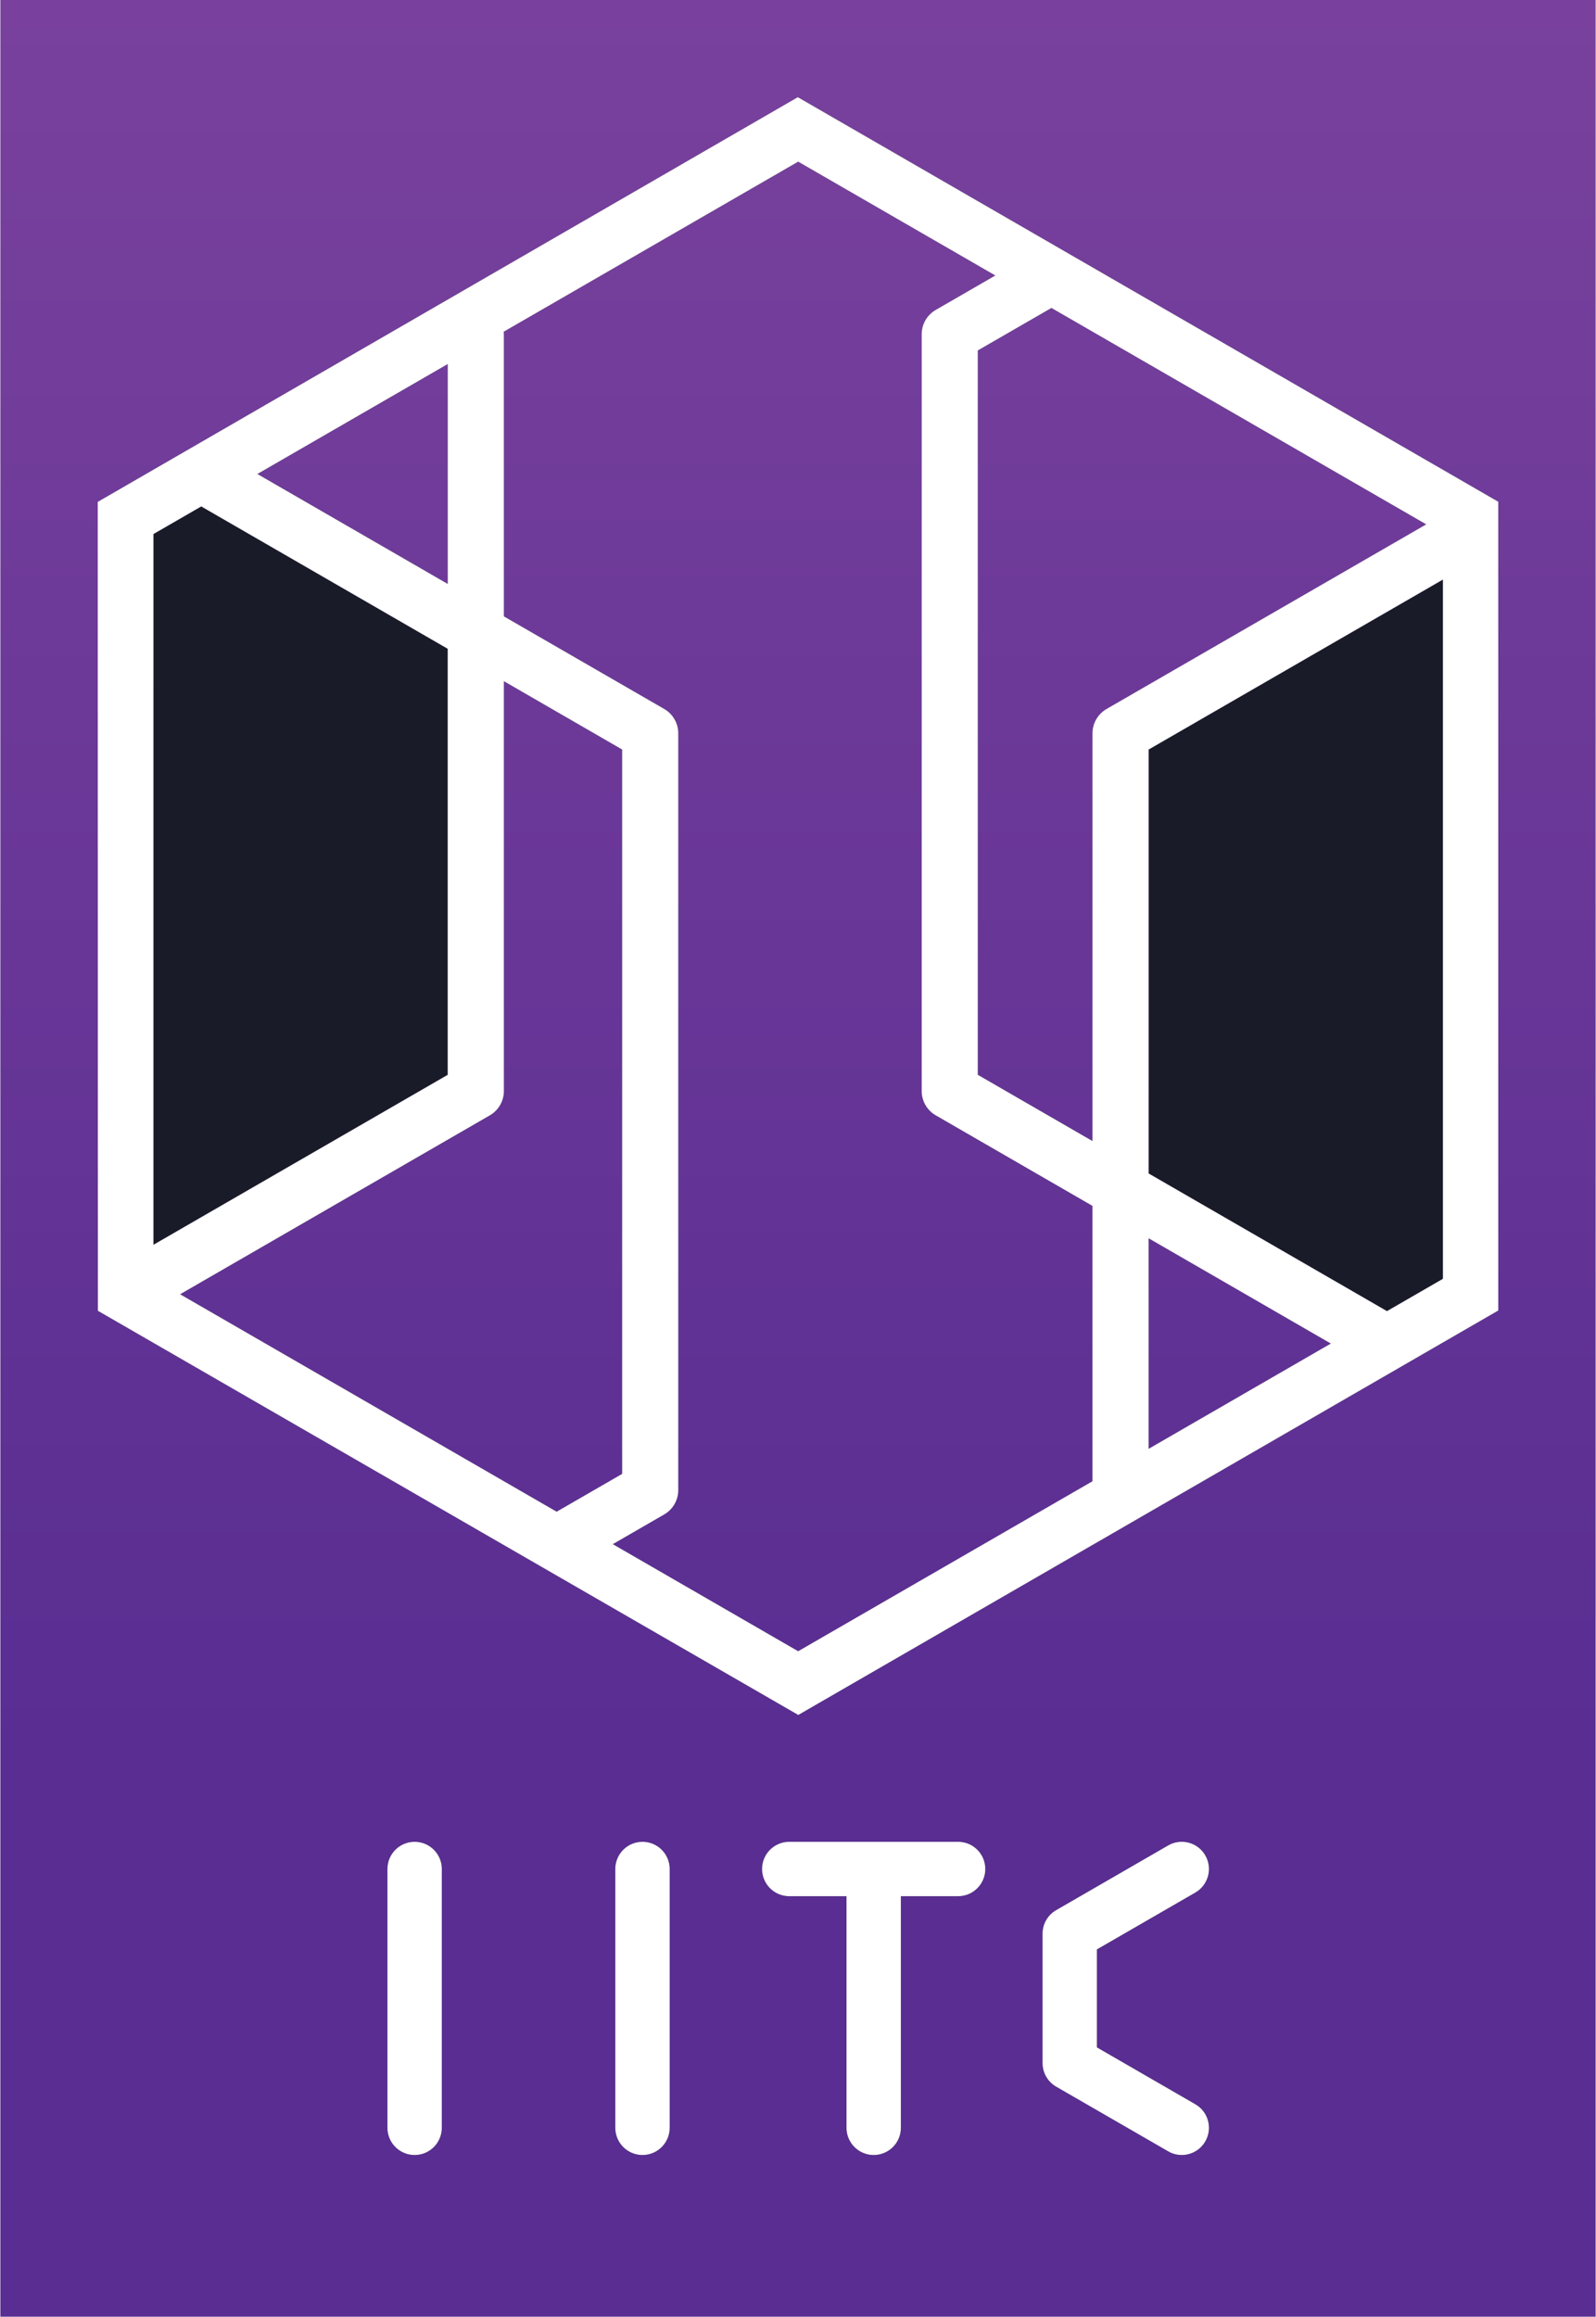 <?xml version="1.0" encoding="UTF-8" standalone="no"?>
<!-- Generator: Adobe Illustrator 16.0.0, SVG Export Plug-In . SVG Version: 6.00 Build 0)  -->

<svg
   xmlns:dc="http://purl.org/dc/elements/1.1/"
   xmlns:cc="http://creativecommons.org/ns#"
   xmlns:rdf="http://www.w3.org/1999/02/22-rdf-syntax-ns#"
   xmlns:svg="http://www.w3.org/2000/svg"
   xmlns="http://www.w3.org/2000/svg"
   xmlns:xlink="http://www.w3.org/1999/xlink"
   xmlns:sodipodi="http://sodipodi.sourceforge.net/DTD/sodipodi-0.dtd"
   xmlns:inkscape="http://www.inkscape.org/namespaces/inkscape"
   version="1.1"
   id="Layer_1"
   x="0px"
   y="0px"
   width="1.49in"
   height="2.162in"
   viewBox="0 0 142.995 207.581"
   enable-background="new 0 0 134.333 207.581"
   xml:space="preserve"
   sodipodi:docname="IITC.svg"
   inkscape:version="0.92.3 (2405546, 2018-03-11)"
   inkscape:export-filename="/home/modos189/projects/IITC-CE/IITC-logo.png"
   inkscape:export-xdpi="300"
   inkscape:export-ydpi="300"><defs
   id="defs68"><linearGradient
     inkscape:collect="always"
     id="linearGradient886"><stop
       style="stop-color:#79419d;stop-opacity:1"
       offset="0"
       id="stop882" /><stop
       style="stop-color:#592d92;stop-opacity:1"
       offset="1"
       id="stop884" /></linearGradient><linearGradient
     inkscape:collect="always"
     xlink:href="#SVGID_7_"
     id="linearGradient1037"
     x1="7.037"
     y1="-1.4305115e-05"
     x2="7.037"
     y2="157.005"
     gradientUnits="userSpaceOnUse" /><filter
     inkscape:collect="always"
     style="color-interpolation-filters:sRGB"
     id="filter2024"
     x="-0.013"
     width="1.026"
     y="-0.011"
     height="1.022"><feGaussianBlur
       inkscape:collect="always"
       stdDeviation="0.676"
       id="feGaussianBlur2026" /></filter><filter
     inkscape:collect="always"
     style="color-interpolation-filters:sRGB"
     id="filter2087"
     x="-0.017"
     width="1.033"
     y="-0.043"
     height="1.087"><feGaussianBlur
       inkscape:collect="always"
       stdDeviation="0.509"
       id="feGaussianBlur2089" /></filter></defs><sodipodi:namedview
   pagecolor="#ffffff"
   bordercolor="#666666"
   borderopacity="1"
   objecttolerance="10"
   gridtolerance="10"
   guidetolerance="10"
   inkscape:pageopacity="0"
   inkscape:pageshadow="2"
   inkscape:window-width="1310"
   inkscape:window-height="739"
   id="namedview66"
   showgrid="false"
   units="in"
   inkscape:snap-bbox="true"
   inkscape:bbox-paths="true"
   inkscape:bbox-nodes="true"
   inkscape:snap-bbox-edge-midpoints="true"
   inkscape:snap-bbox-midpoints="true"
   inkscape:object-paths="true"
   inkscape:snap-intersection-paths="true"
   inkscape:snap-midpoints="true"
   inkscape:snap-smooth-nodes="true"
   inkscape:snap-center="true"
   inkscape:snap-object-midpoints="true"
   inkscape:snap-text-baseline="true"
   inkscape:snap-page="true"
   inkscape:snap-nodes="true"
   inkscape:object-nodes="true"
   fit-margin-top="0"
   fit-margin-left="0"
   fit-margin-right="0"
   fit-margin-bottom="0"
   inkscape:zoom="1.6078289"
   inkscape:cx="17.211778"
   inkscape:cy="50.008666"
   inkscape:window-x="56"
   inkscape:window-y="0"
   inkscape:window-maximized="1"
   inkscape:current-layer="Layer_1" />
<rect
   style="opacity:1;fill:url(#linearGradient1037);fill-opacity:1;fill-rule:evenodd;stroke:none;stroke-width:14.343;stroke-linecap:butt;stroke-linejoin:miter;stroke-miterlimit:4;stroke-dasharray:none;stroke-dashoffset:0;stroke-opacity:1"
   id="rect880"
   width="142.995"
   height="207.581"
   x="1.1444092e-05"
   y="-1.4305115e-05" /><polygon
   transform="translate(4.347,3.19e-4)"
   points="119.944,117.481 124.959,114.585 124.959,51.93 98.581,67.16 98.581,105.146 "
   id="polygon28"
   style="fill:#191b28;fill-opacity:1;stroke:none;stroke-width:0.5;stroke-miterlimit:4;stroke-dasharray:none;stroke-opacity:1" /><polygon
   transform="translate(4.347,-6.565e-4)"
   points="35.752,58.133 13.66,45.377 9.374,47.852 9.374,111.538 35.752,96.307 "
   id="polygon21"
   style="fill:#191b28;fill-opacity:1;stroke:none;stroke-width:0.5;stroke-miterlimit:4;stroke-dasharray:none;stroke-opacity:1" /><path
   inkscape:connector-curvature="0"
   style="fill:#0b0b0b;fill-opacity:1;fill-rule:evenodd;stroke:none;stroke-width:1px;stroke-linecap:butt;stroke-linejoin:miter;stroke-opacity:1;filter:url(#filter2024);opacity:0.905"
   d="m 71.481,8.707 -62.754,36.262 0.014,72.482 62.781,36.215 62.746,-36.24 V 44.957 Z m 0.033,5.779 17.668,10.199 -5.34,3.084 c -0.78,0.448 -1.26,1.281 -1.26,2.18 v 67.811 c 0,0.898 0.48,1.729 1.26,2.178 l 14.049,8.113 v 24.672 l -26.379,15.229 -16.613,-9.592 4.609,-2.662 c 0.778,-0.451 1.26,-1.282 1.26,-2.182 V 65.705 c 0,-0.899 -0.482,-1.731 -1.26,-2.18 L 45.135,55.227 V 29.949 c 0,-0.076 -0.009,-0.151 -0.016,-0.225 z m 22.701,13.107 33.59,19.391 -28.654,16.543 c -0.778,0.45 -1.258,1.281 -1.258,2.18 v 36.531 l -10.275,-5.932 h -0.002 V 31.402 Z m -54.115,5.027 v 19.699 l -17.059,-9.85 z m -22.094,12.756 22.094,12.756 V 96.307 L 13.721,111.537 V 47.852 Z M 129.307,51.93 v 62.654 l -5.016,2.896 -21.363,-12.334 V 67.16 Z m -84.172,9.109 10.598,6.121 V 132.062 l -5.869,3.389 -33.75,-19.482 27.762,-16.029 c 0.778,-0.449 1.26,-1.281 1.26,-2.18 z m 57.793,49.918 16.328,9.428 -16.328,9.43 z"
   id="path851-7" /><path
   style="fill:#ffffff;fill-rule:evenodd;stroke:none;stroke-width:1px;stroke-linecap:butt;stroke-linejoin:miter;stroke-opacity:1"
   d="M 71.481,8.707 8.727,44.969 8.74,117.451 71.522,153.666 134.268,117.426 V 44.957 Z m 0.033,5.779 17.668,10.199 -5.34,3.084 c -0.78,0.448 -1.26,1.281 -1.26,2.18 v 67.811 c 0,0.898 0.48,1.729 1.26,2.178 l 14.049,8.113 v 24.672 l -26.379,15.229 -16.613,-9.592 4.609,-2.662 c 0.778,-0.451 1.26,-1.282 1.26,-2.182 V 65.705 c 0,-0.899 -0.482,-1.731 -1.26,-2.18 L 45.135,55.227 V 29.949 c 0,-0.076 -0.009,-0.151 -0.016,-0.225 z M 94.215,27.594 127.805,46.984 99.15,63.527 c -0.778,0.45 -1.258,1.281 -1.258,2.18 v 36.531 l -10.275,-5.932 h -0.002 V 31.402 Z M 40.1,32.621 V 52.32 L 23.041,42.471 Z m -22.094,12.756 22.094,12.756 V 96.307 L 13.721,111.537 V 47.852 Z m 111.301,6.553 v 62.654 l -5.016,2.896 -21.363,-12.334 V 67.16 Z m -84.172,9.109 10.598,6.121 V 132.062 l -5.869,3.389 -33.75,-19.482 27.762,-16.029 c 0.778,-0.449 1.26,-1.281 1.26,-2.18 z m 57.793,49.918 16.328,9.428 -16.328,9.43 z"
   id="path851"
   inkscape:connector-curvature="0" /><g
   id="g63"
   transform="translate(4.347,-2.0128174e-4)"
   style="stroke:none;stroke-width:0.5;stroke-miterlimit:4;stroke-dasharray:none;stroke-opacity:1">
	<g
   id="g51"
   style="stroke:none;stroke-width:0.5;stroke-miterlimit:4;stroke-dasharray:none;stroke-opacity:1">
		<radialGradient
   id="SVGID_1_"
   cx="65.654"
   cy="81.302"
   r="81.828"
   gradientUnits="userSpaceOnUse">
			<stop
   offset="0"
   style="stop-color:#57A2D9"
   id="stop2" />
			<stop
   offset="1"
   style="stop-color:#004A8E"
   id="stop4" />
		</radialGradient>
		
		<radialGradient
   id="SVGID_2_"
   cx="65.649"
   cy="81.3"
   r="81.835"
   gradientUnits="userSpaceOnUse"
   xlink:href="#linearGradient886">
			<stop
   offset="0"
   style="stop-color:#57A2D9"
   id="stop9" />
			<stop
   offset="1"
   style="stop-color:#004A8E"
   id="stop11" />
		</radialGradient>
		
		<radialGradient
   id="SVGID_3_"
   cx="65.649"
   cy="81.3"
   r="81.833"
   gradientUnits="userSpaceOnUse">
			<stop
   offset="0"
   style="stop-color:#D9DADA"
   id="stop16" />
			<stop
   offset="1"
   style="stop-color:#ADADAD"
   id="stop18" />
		</radialGradient>
		
		<radialGradient
   id="SVGID_4_"
   cx="65.654"
   cy="81.3"
   r="81.83"
   gradientUnits="userSpaceOnUse">
			<stop
   offset="0"
   style="stop-color:#D9DADA"
   id="stop23" />
			<stop
   offset="1"
   style="stop-color:#ADADAD"
   id="stop25" />
		</radialGradient>
		
		<radialGradient
   id="SVGID_5_"
   cx="65.65"
   cy="81.218"
   r="81.92"
   gradientUnits="userSpaceOnUse">
			<stop
   offset="0"
   style="stop-color:#57A2D9"
   id="stop30" />
			<stop
   offset="1"
   style="stop-color:#004A8E"
   id="stop32" />
		</radialGradient>
		
		<radialGradient
   id="SVGID_6_"
   cx="65.649"
   cy="81.301"
   r="81.834"
   gradientUnits="userSpaceOnUse">
			<stop
   offset="0"
   style="stop-color:#57A2D9"
   id="stop37" />
			<stop
   offset="1"
   style="stop-color:#004A8E"
   id="stop39" />
		</radialGradient>
		
		<radialGradient
   id="SVGID_7_"
   cx="65.65"
   cy="81.3"
   r="81.833"
   gradientUnits="userSpaceOnUse">
			<stop
   offset="0"
   style="stop-color:#79419d;stop-opacity:1"
   id="stop44" />
			<stop
   offset="1"
   style="stop-color:#592d92;stop-opacity:1"
   id="stop46" />
		</radialGradient>
		
	</g>
	<g
   id="g61-5"
   style="opacity:0.9;fill:#000000;fill-opacity:1;stroke:none;stroke-width:0.5;stroke-miterlimit:4;stroke-dasharray:none;stroke-opacity:1;filter:url(#filter2087)"><path
     d="m 102.767,188.545 -8.822,-5.094 v -8.778 l 8.822,-5.094 c 1.168,-0.676 1.566,-2.164 0.893,-3.333 -0.673,-1.166 -2.163,-1.563 -3.33,-0.892 l -10.041,5.8 c -0.755,0.433 -1.219,1.238 -1.219,2.11 v 11.592 c 0,0.872 0.464,1.678 1.219,2.114 l 10.041,5.796 c 0.383,0.223 0.803,0.328 1.217,0.328 0.843,0 1.662,-0.439 2.113,-1.221 0.673,-1.164 0.275,-2.655 -0.893,-3.328 z"
     id="path53-3"
     inkscape:connector-curvature="0"
     style="fill:#000000;fill-opacity:1;stroke:none;stroke-width:0.5;stroke-miterlimit:4;stroke-dasharray:none;stroke-opacity:1" /><path
     d="m 53.21,165.029 c -1.346,0 -2.438,1.091 -2.438,2.438 v 23.189 c 0,1.347 1.092,2.439 2.438,2.439 1.348,0 2.439,-1.093 2.439,-2.439 v -23.189 c 0,-1.347 -1.091,-2.438 -2.439,-2.438 z"
     id="path55-5"
     inkscape:connector-curvature="0"
     style="fill:#000000;fill-opacity:1;stroke:none;stroke-width:0.5;stroke-miterlimit:4;stroke-dasharray:none;stroke-opacity:1" /><path
     d="M 81.501,165.029 H 66.366 c -1.346,0 -2.438,1.091 -2.438,2.438 0,1.346 1.091,2.438 2.438,2.438 h 5.13 v 20.751 c 0,1.347 1.092,2.439 2.438,2.439 1.348,0 2.439,-1.093 2.439,-2.439 v -20.751 h 5.128 c 1.348,0 2.439,-1.093 2.439,-2.438 0,-1.347 -1.091,-2.438 -2.439,-2.438 z"
     id="path57-6"
     inkscape:connector-curvature="0"
     style="fill:#000000;fill-opacity:1;stroke:none;stroke-width:0.5;stroke-miterlimit:4;stroke-dasharray:none;stroke-opacity:1" /><path
     d="m 32.785,165.029 c -1.346,0 -2.438,1.091 -2.438,2.438 v 23.189 c 0,1.347 1.091,2.439 2.438,2.439 1.348,0 2.439,-1.093 2.439,-2.439 v -23.189 c 0,-1.347 -1.092,-2.438 -2.439,-2.438 z"
     id="path59-2"
     inkscape:connector-curvature="0"
     style="fill:#000000;fill-opacity:1;stroke:none;stroke-width:0.5;stroke-miterlimit:4;stroke-dasharray:none;stroke-opacity:1" /></g><g
   id="g61"
   style="fill:#ffffff;fill-opacity:1;stroke:none;stroke-width:0.5;stroke-miterlimit:4;stroke-dasharray:none;stroke-opacity:1">
		<path
   d="m 102.767,188.545 -8.822,-5.094 v -8.778 l 8.822,-5.094 c 1.168,-0.676 1.566,-2.164 0.893,-3.333 -0.673,-1.166 -2.163,-1.563 -3.33,-0.892 l -10.041,5.8 c -0.755,0.433 -1.219,1.238 -1.219,2.11 v 11.592 c 0,0.872 0.464,1.678 1.219,2.114 l 10.041,5.796 c 0.383,0.223 0.803,0.328 1.217,0.328 0.843,0 1.662,-0.439 2.113,-1.221 0.673,-1.164 0.275,-2.655 -0.893,-3.328 z"
   id="path53"
   inkscape:connector-curvature="0"
   style="fill:#ffffff;fill-opacity:1;stroke:none;stroke-width:0.5;stroke-miterlimit:4;stroke-dasharray:none;stroke-opacity:1" />
		<path
   d="m 53.21,165.029 c -1.346,0 -2.438,1.091 -2.438,2.438 v 23.189 c 0,1.347 1.092,2.439 2.438,2.439 1.348,0 2.439,-1.093 2.439,-2.439 v -23.189 c 0,-1.347 -1.091,-2.438 -2.439,-2.438 z"
   id="path55"
   inkscape:connector-curvature="0"
   style="fill:#ffffff;fill-opacity:1;stroke:none;stroke-width:0.5;stroke-miterlimit:4;stroke-dasharray:none;stroke-opacity:1" />
		<path
   d="M 81.501,165.029 H 66.366 c -1.346,0 -2.438,1.091 -2.438,2.438 0,1.346 1.091,2.438 2.438,2.438 h 5.13 v 20.751 c 0,1.347 1.092,2.439 2.438,2.439 1.348,0 2.439,-1.093 2.439,-2.439 v -20.751 h 5.128 c 1.348,0 2.439,-1.093 2.439,-2.438 0,-1.347 -1.091,-2.438 -2.439,-2.438 z"
   id="path57"
   inkscape:connector-curvature="0"
   style="fill:#ffffff;fill-opacity:1;stroke:none;stroke-width:0.5;stroke-miterlimit:4;stroke-dasharray:none;stroke-opacity:1" />
		<path
   d="m 32.785,165.029 c -1.346,0 -2.438,1.091 -2.438,2.438 v 23.189 c 0,1.347 1.091,2.439 2.438,2.439 1.348,0 2.439,-1.093 2.439,-2.439 v -23.189 c 0,-1.347 -1.092,-2.438 -2.439,-2.438 z"
   id="path59"
   inkscape:connector-curvature="0"
   style="fill:#ffffff;fill-opacity:1;stroke:none;stroke-width:0.5;stroke-miterlimit:4;stroke-dasharray:none;stroke-opacity:1" />
	</g>
</g>
</svg>